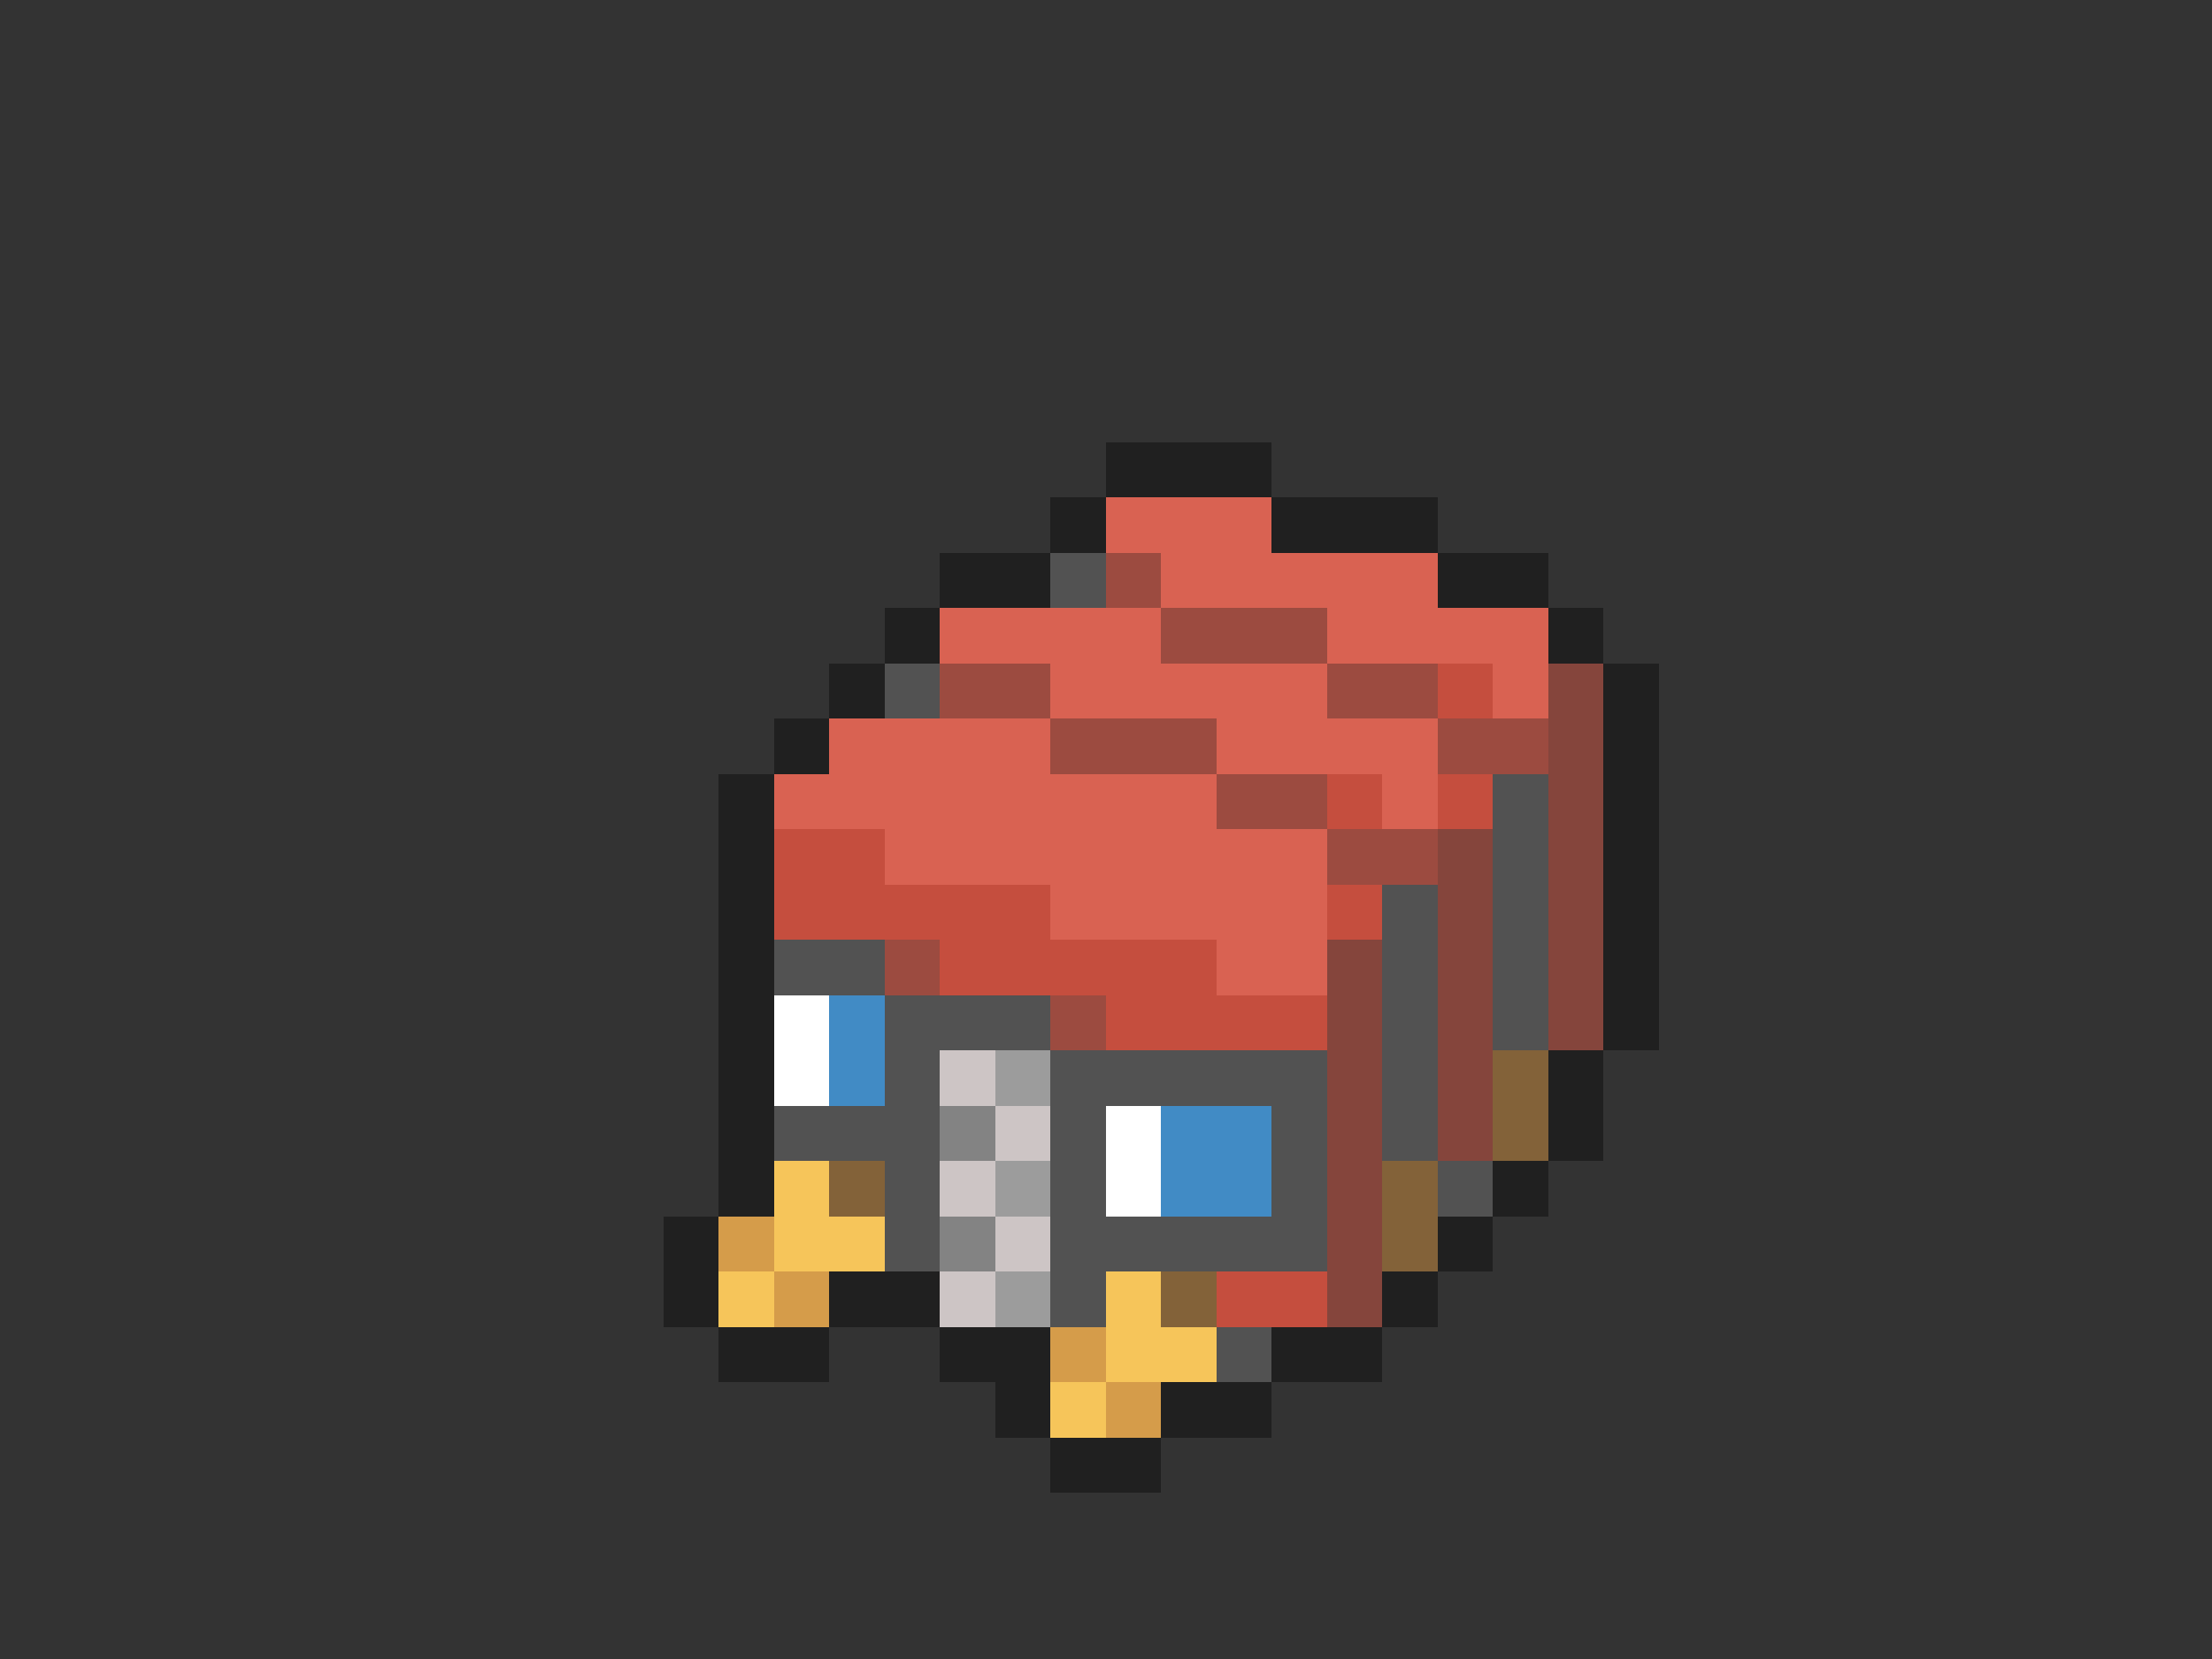 <svg xmlns="http://www.w3.org/2000/svg" viewBox="0 -0.5 40 30" shape-rendering="crispEdges">
<rect x="0" y="-0.5" width="40" height="30" fill="#333333" stroke="none"/>
<path stroke="#202020" d="M20 8h3M19 9h1M23 9h3M17 10h2M26 10h2M16 11h1M28 11h1M15 12h1M29 12h1M14 13h1M29 13h1M13 14h1M29 14h1M13 15h1M29 15h1M13 16h1M29 16h1M13 17h1M29 17h1M13 18h1M29 18h1M13 19h1M28 19h1M13 20h1M28 20h1M13 21h1M27 21h1M12 22h1M26 22h1M12 23h1M15 23h2M25 23h1M13 24h2M17 24h2M23 24h2M18 25h1M21 25h2M19 26h2" />
<path stroke="#d96252" d="M20 9h3M21 10h5M17 11h4M24 11h4M19 12h5M27 12h1M15 13h4M22 13h4M14 14h8M25 14h1M16 15h8M19 16h5M22 17h2" />
<path stroke="#525252" d="M19 10h1M16 12h1M27 14h1M27 15h1M25 16h1M27 16h1M14 17h2M25 17h1M27 17h1M16 18h3M25 18h1M27 18h1M16 19h1M19 19h5M25 19h1M14 20h3M19 20h1M23 20h1M25 20h1M16 21h1M19 21h1M23 21h1M26 21h1M16 22h1M19 22h5M19 23h1M22 24h1" />
<path stroke="#9c4b40" d="M20 10h1M21 11h3M17 12h2M24 12h2M19 13h3M26 13h2M22 14h2M24 15h2M16 17h1M19 18h1" />
<path stroke="#c54e3e" d="M26 12h1M24 14h1M26 14h1M14 15h2M14 16h5M24 16h1M17 17h5M20 18h4M22 23h2" />
<path stroke="#85453c" d="M28 12h1M28 13h1M28 14h1M26 15h1M28 15h1M26 16h1M28 16h1M24 17h1M26 17h1M28 17h1M24 18h1M26 18h1M28 18h1M24 19h1M26 19h1M24 20h1M26 20h1M24 21h1M24 22h1M24 23h1" />
<path stroke="#ffffff" d="M14 18h1M14 19h1M20 20h1M20 21h1" />
<path stroke="#418bc5" d="M15 18h1M15 19h1M21 20h2M21 21h2" />
<path stroke="#cdc5c5" d="M17 19h1M18 20h1M17 21h1M18 22h1M17 23h1" />
<path stroke="#9c9c9c" d="M18 19h1M18 21h1M18 23h1" />
<path stroke="#836239" d="M27 19h1M27 20h1M15 21h1M25 21h1M25 22h1M21 23h1" />
<path stroke="#838383" d="M17 20h1M17 22h1" />
<path stroke="#f6c55a" d="M14 21h1M14 22h2M13 23h1M20 23h1M20 24h2M19 25h1" />
<path stroke="#d59c4a" d="M13 22h1M14 23h1M19 24h1M20 25h1" />
</svg>